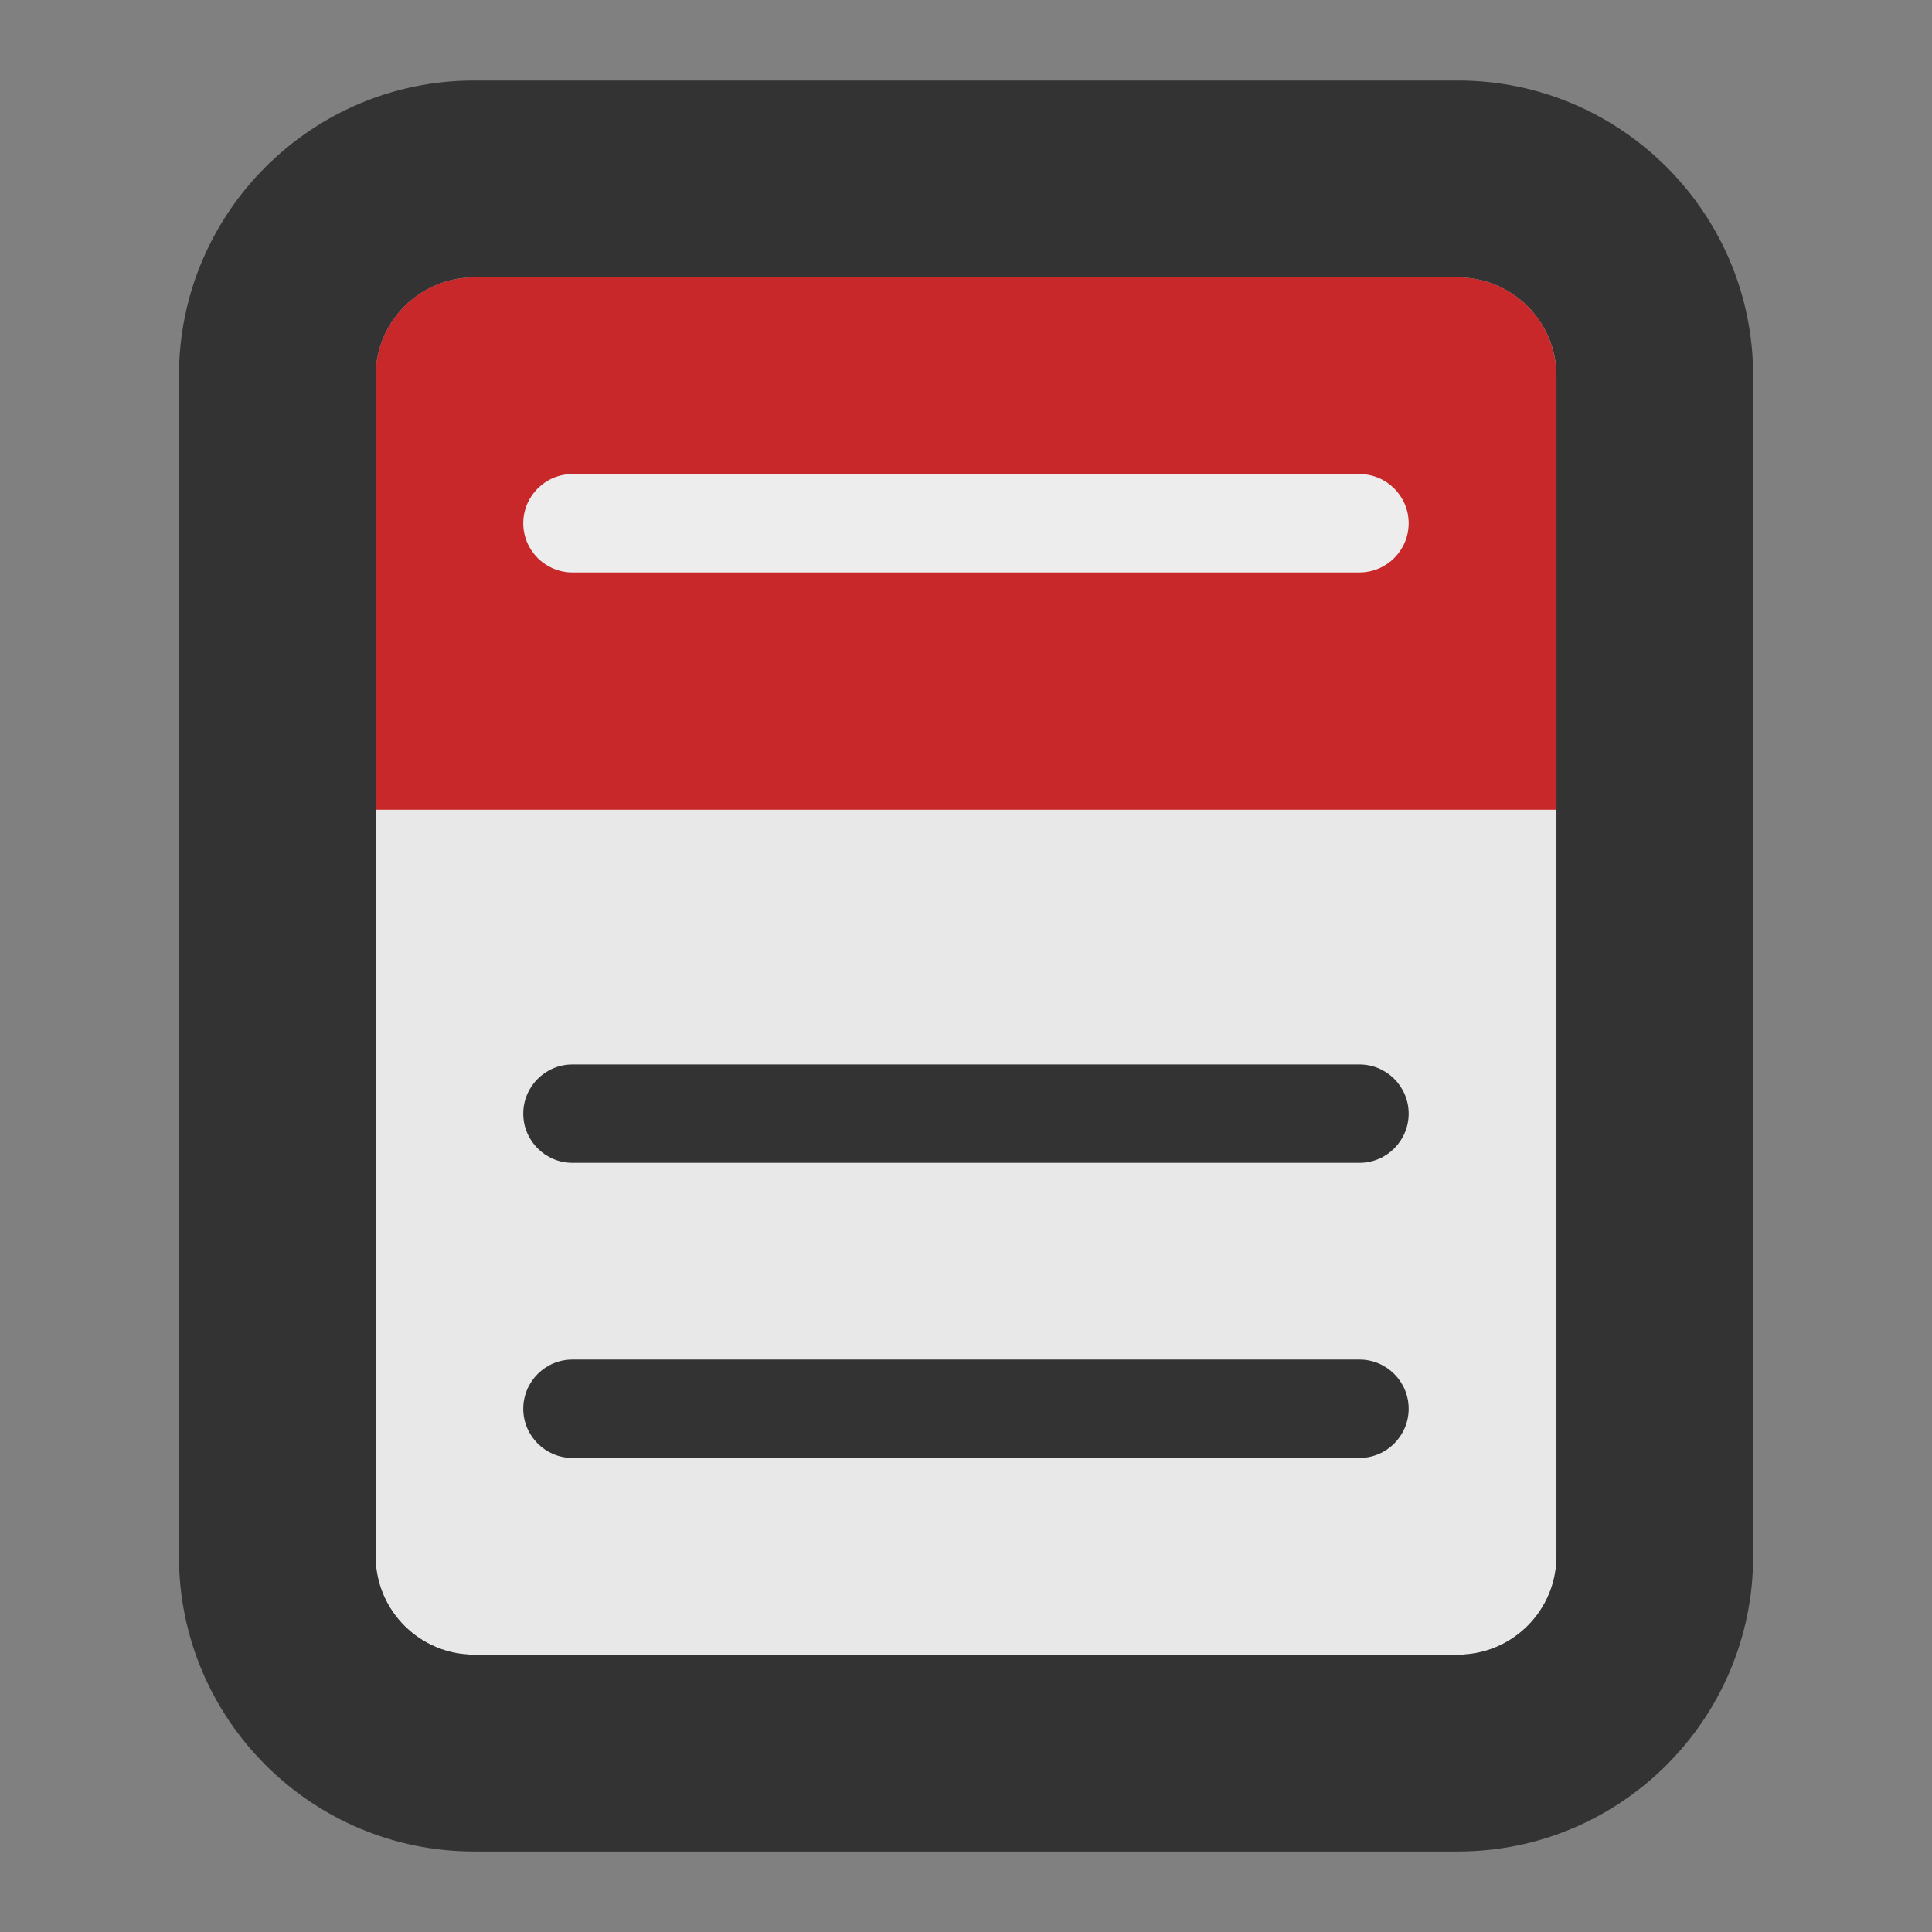 <?xml version="1.0" encoding="UTF-8"?>
<svg width="24" height="24" version="1.2" viewBox="0 0 24 24" xmlns="http://www.w3.org/2000/svg">
 <rect x="0" y="0" width="24" height="24" fill="#808080" stroke="none"/>
 <g>
  <path d="m5.889 3.445c-0.673 0-1.223 0.547-1.223 1.221v14.668c0 0.673 0.549 1.221 1.223 1.221h12.223c0.673 0 1.223-0.547 1.223-1.221v-14.668c0-0.673-0.549-1.221-1.223-1.221h-12.223z" fill="#ededed" opacity=".95"/>
  <path d="m5.889 3.445c-0.673 0-1.223 0.547-1.223 1.221v1.334 1.19 2.869h14.668v-2.869-1.19-1.334c0-0.673-0.549-1.221-1.223-1.221h-12.223z" fill="#c82829" stroke-width="0"/>
  <g stroke-width="1.222">
   <path d="m7.111 13.223c-0.337 0-0.611 0.274-0.611 0.611 0 0.337 0.274 0.611 0.611 0.611h9.777c0.337 1e-6 0.611-0.274 0.611-0.611 0-0.337-0.274-0.611-0.611-0.611zm0 3.666c-0.337 0-0.611 0.274-0.611 0.611s0.274 0.611 0.611 0.611h9.777c0.337 0 0.611-0.274 0.611-0.611s-0.274-0.611-0.611-0.611z" fill="#333"/>
   <path d="m5.889 1c-2.022 0-3.666 1.645-3.666 3.666v14.668c1e-7 2.022 1.645 3.666 3.666 3.666h12.223c2.022 0 3.666-1.645 3.666-3.666v-14.668c0-2.022-1.645-3.666-3.666-3.666zm0 2.445h12.223c0.673 0 1.223 0.547 1.223 1.221v14.668c0 0.673-0.549 1.221-1.223 1.221h-12.223c-0.673-1e-6 -1.223-0.547-1.223-1.221v-14.668c0-0.673 0.549-1.221 1.223-1.221z" fill="#333"/>
   <path d="m7.111 5.889c-0.337 0-0.611 0.274-0.611 0.611 0 0.337 0.274 0.611 0.611 0.611h9.777c0.337 0 0.611-0.274 0.611-0.611 0-0.337-0.274-0.611-0.611-0.611h-9.777z" fill="#ededed"/>
  </g>
 </g>
</svg>
